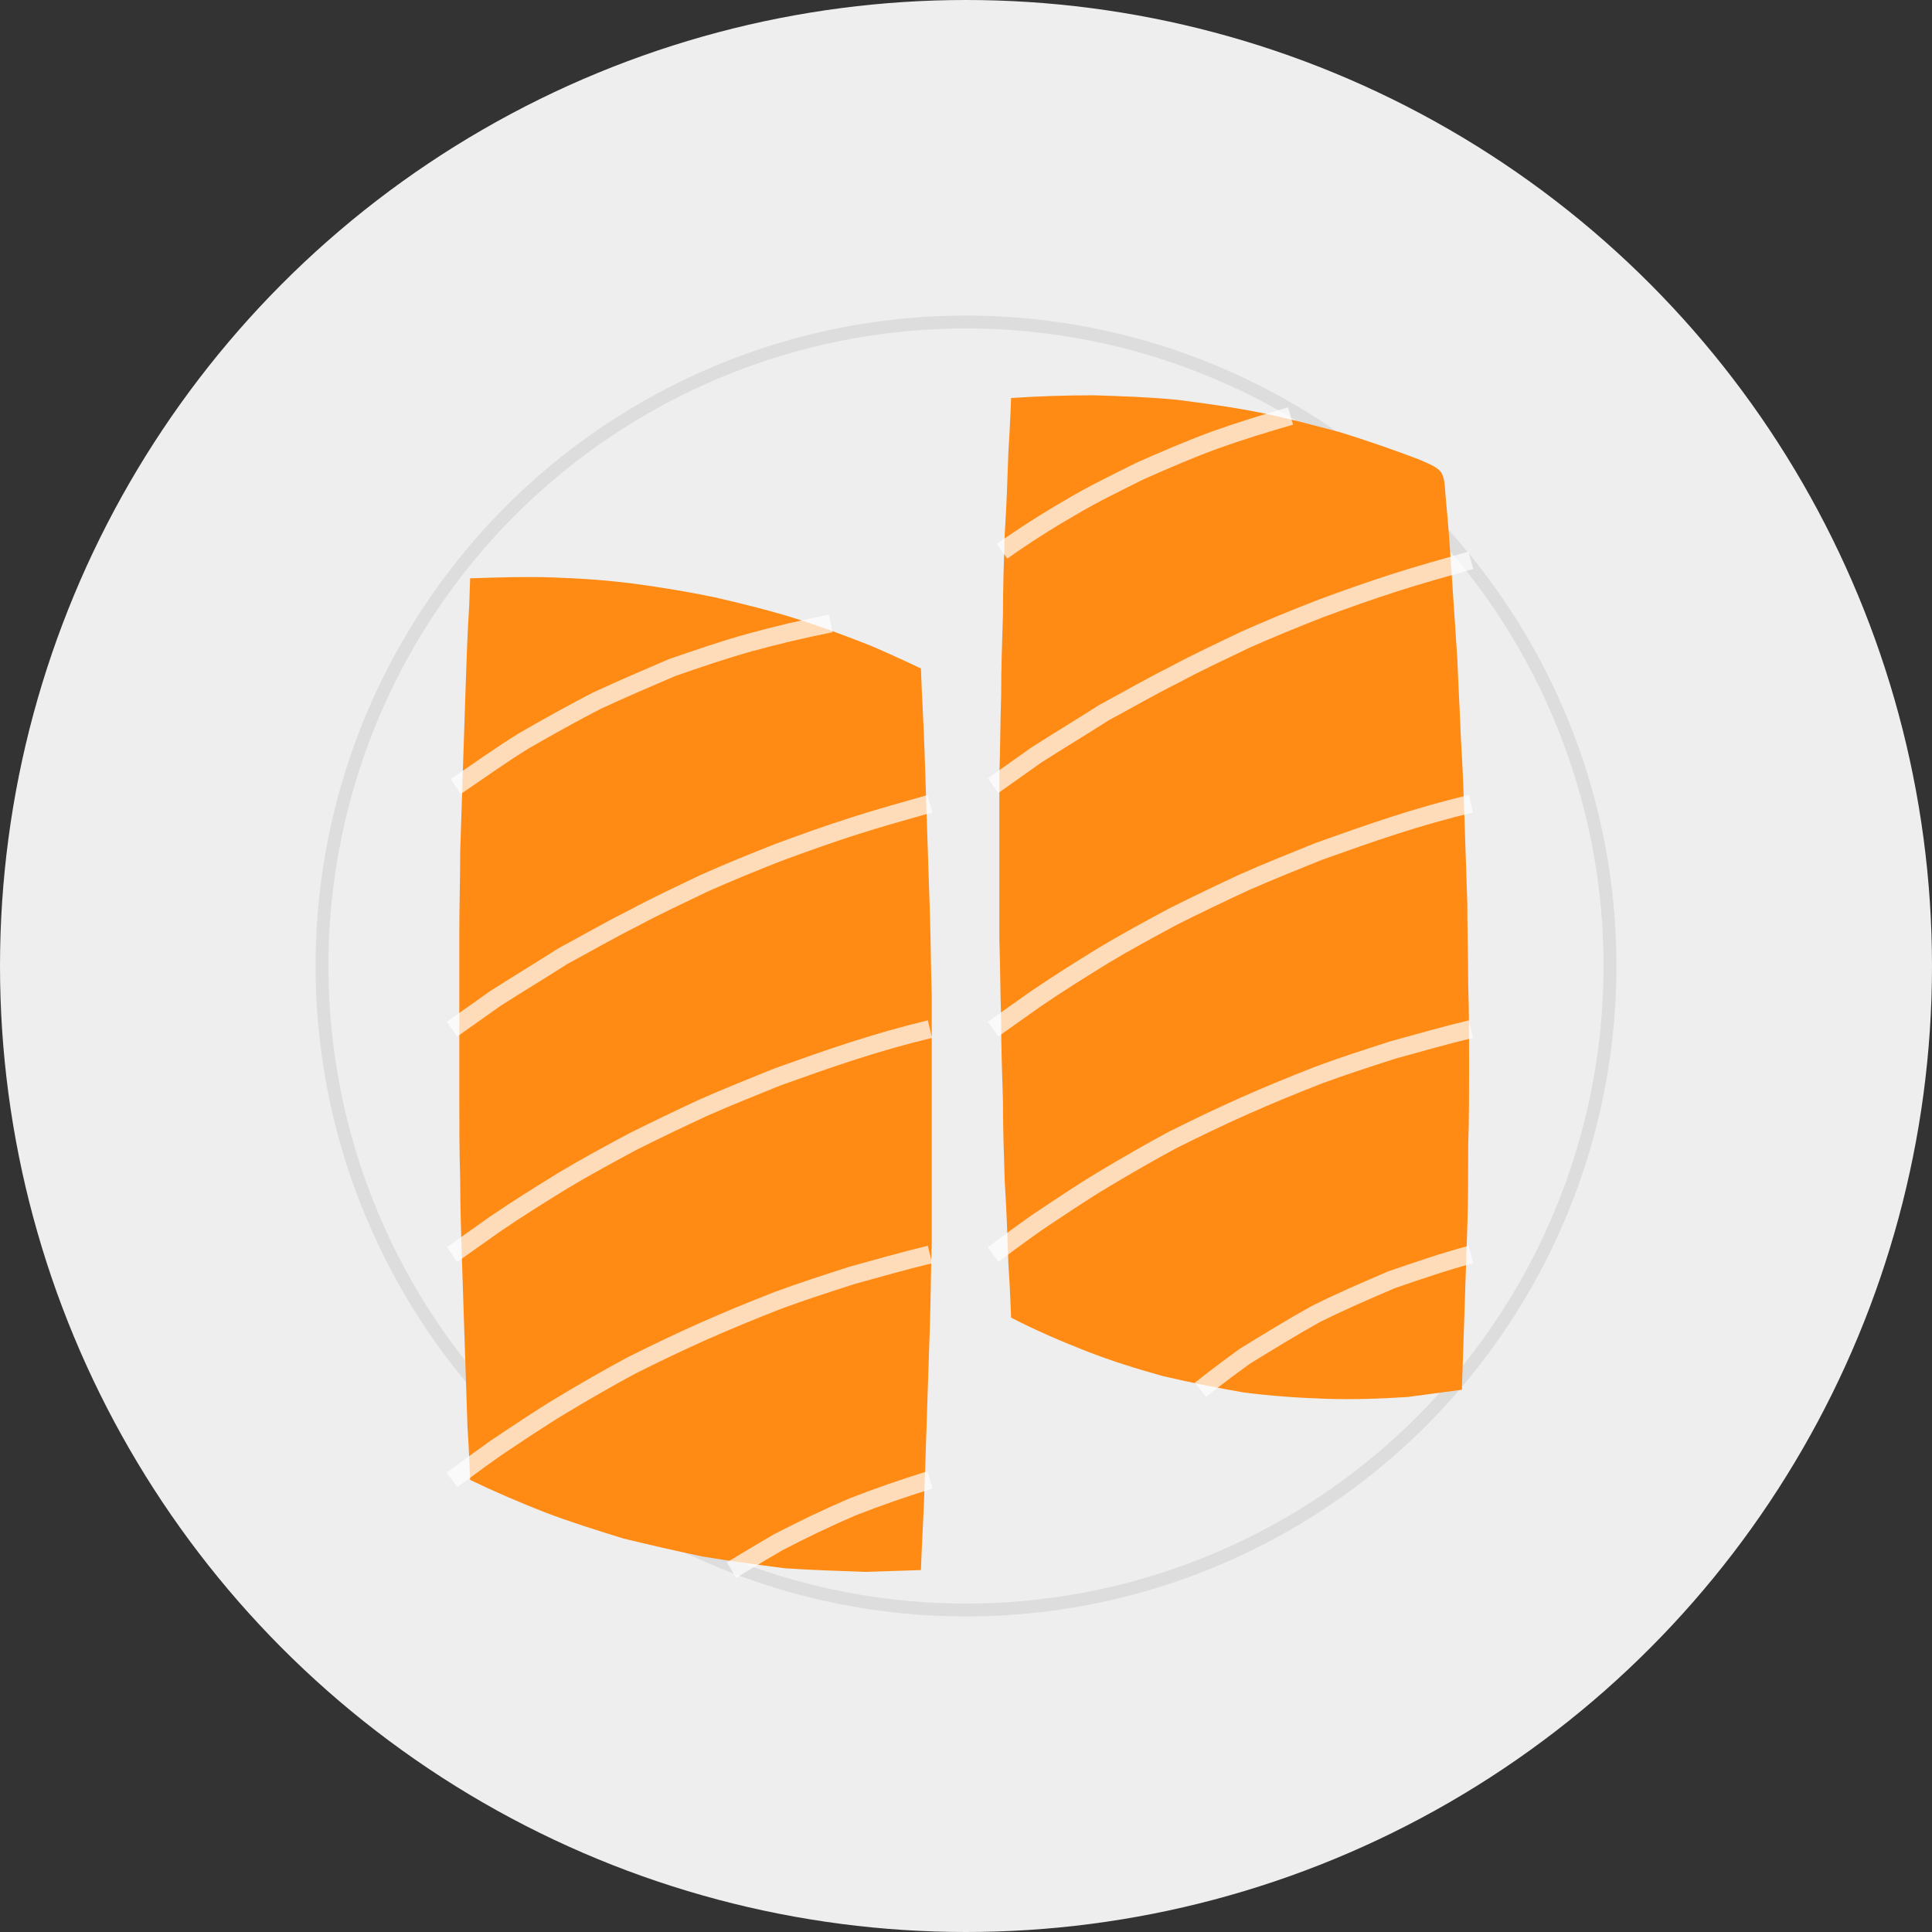 <svg version="1.1" baseProfile="full" xmlns="http://www.w3.org/2000/svg" width="300" height="300">
<rect width="100%" height="100%" fill="#333333" stroke="none"/>
<!-- made by Harry Li github.com/harryli0088 -->
<g transform="translate(150,150)"><circle cx="0" cy="0" r="150" fill="#eee"></circle><circle cx="0" cy="0" r="100" fill="none" stroke="#ddd" stroke-width="2"></circle><g transform="scale(1.4) translate(-55,-53)"><g transform="translate(0,10)"><path fill="#FF8A14" d="M0 0C  3.0 -0.1 6.1 -0.2 9.1 -0.1 12.1 0.0 15.1 0.2 18.2 0.6 21.2 1.0 24.2 1.5 27.1 2.1 30.1 2.8 33.0 3.5 35.9 4.4 38.8 5.3 41.7 6.4 44.5 7.5 47.3 8.7 50.0 10.0 50 10 50.1 13.0 50.3 16.1 50.4 19.1 50.5 22.1 50.6 25.1 50.7 28.2 50.8 31.2 50.9 34.2 51.0 37.3 51.1 40.3 51.1 43.3 51.2 46.4 51.2 49.4 51.2 52.4 51.2 55.5 51.2 58.5 51.2 61.5 51.2 64.5 51.2 67.6 51.2 70.6 51.2 73.6 51.1 76.7 51.1 79.7 51.0 82.7 50.9 85.8 50.8 88.8 50.7 91.8 50.6 94.9 50.5 97.9 50.4 100.9 50.3 103.9 50.1 107.0 50.0 110.0 50 110 47.0 110.1 43.9 110.2 40.9 110.1 37.9 110.0 34.9 109.8 31.8 109.4 28.8 109.0 25.8 108.5 22.9 107.9 19.9 107.2 17.0 106.5 14.1 105.6 11.2 104.7 8.3 103.6 5.5 102.5 2.7 101.3 -0.0 100.0 0 100 -0.1 97.0 -0.3 93.9 -0.4 90.9 -0.5 87.9 -0.6 84.9 -0.7 81.8 -0.8 78.8 -0.9 75.8 -1.0 72.7 -1.1 69.7 -1.1 66.7 -1.2 63.6 -1.2 60.6 -1.2 57.6 -1.2 54.5 -1.2 51.5 -1.2 48.5 -1.2 45.5 -1.2 42.4 -1.2 39.4 -1.2 36.4 -1.1 33.3 -1.1 30.3 -1.0 27.3 -0.9 24.2 -0.8 21.2 -0.7 18.2 -0.6 15.1 -0.5 12.1 -0.4 9.1 -0.3 6.1 -0.1 3.0 -0.0 0.0 0 0 Z"></path><path fill="none" d="M40 5C  37.0 5.6 34.0 6.3 31.1 7.1 28.2 7.9 25.3 8.9 22.4 9.9 19.6 11.1 16.8 12.3 14.0 13.6 11.3 15.0 8.6 16.5 6.0 18.0 3.4 19.6 0.9 21.4 -1.6 23.1 -4.0 25.0 -4 25 " opacity="0.7" stroke="white" stroke-width="2"></path><path fill="none" d="M51 25C  48.2 25.8 45.3 26.6 42.5 27.5 39.7 28.4 36.9 29.4 34.2 30.4 31.4 31.5 28.7 32.6 26.0 33.8 23.3 35.1 20.7 36.3 18.1 37.7 15.5 39.0 12.9 40.5 10.3 41.9 7.8 43.5 5.3 45.0 2.8 46.6 0.4 48.3 -2.0 50.0 -2 50 " opacity="0.7" stroke="white" stroke-width="2"></path><path fill="none" d="M51 50C  48.1 50.7 45.3 51.5 42.5 52.4 39.7 53.3 36.9 54.3 34.1 55.3 31.4 56.4 28.6 57.5 25.9 58.7 23.3 59.9 20.6 61.2 18.0 62.5 15.4 63.9 12.8 65.3 10.3 66.8 7.7 68.4 5.3 69.9 2.8 71.6 0.4 73.3 -2.0 75.0 -2 75 " opacity="0.7" stroke="white" stroke-width="2"></path><path fill="none" d="M51 75C  48.1 75.7 45.3 76.5 42.4 77.3 39.6 78.2 36.8 79.1 34.1 80.1 31.3 81.2 28.6 82.3 25.9 83.5 23.2 84.7 20.5 86.0 17.9 87.3 15.3 88.7 12.7 90.2 10.2 91.7 7.7 93.2 5.2 94.9 2.8 96.5 0.4 98.2 -2.0 100.0 -2 100 " opacity="0.7" stroke="white" stroke-width="2"></path><path fill="none" d="M51 100C  48.1 100.9 45.2 101.9 42.4 103.0 39.6 104.2 36.9 105.5 34.2 106.9 31.6 108.4 29.0 110.0 29 110 " opacity="0.7" stroke="white" stroke-width="2"></path></g><g transform="translate(60,-10)"><path fill="#FF8A14" d="M0 0C  3.1 -0.2 6.1 -0.3 9.2 -0.3 12.3 -0.2 15.3 -0.1 18.4 0.2 21.5 0.6 24.5 1.0 27.5 1.6 30.5 2.2 33.5 3.0 36.5 3.8 39.4 4.7 42.3 5.7 45.2 6.8 48.0 8.0 48 8 48.2 11.0 48.5 14.0 48.7 17.0 48.9 20.0 49.1 23.0 49.3 26.0 49.5 29.0 49.6 32.0 49.8 35.0 49.9 38.0 50.1 41.0 50.2 44.0 50.3 47.0 50.4 50.0 50.5 53.0 50.6 56.0 50.6 59.0 50.7 62.0 50.7 65.0 50.8 68.0 50.8 71.0 50.8 74.0 50.8 77.0 50.8 80.0 50.7 83.0 50.7 86.0 50.7 89.0 50.6 92.0 50.5 95.0 50.4 98.0 50.3 101.0 50.2 104.0 50.1 107.0 50.0 110.0 50 110 47.0 110.4 44.0 110.8 41.0 111.0 37.9 111.1 34.9 111.0 31.9 110.9 28.9 110.7 25.8 110.3 22.9 109.8 19.9 109.2 16.9 108.5 14.0 107.7 11.1 106.8 8.3 105.7 5.5 104.6 2.7 103.4 -0.0 102.0 0 102 -0.1 99.0 -0.3 96.0 -0.4 93.0 -0.5 90.0 -0.7 87.0 -0.8 84.0 -0.9 81.0 -0.9 78.0 -1.0 75.0 -1.1 72.0 -1.1 69.0 -1.2 66.0 -1.2 63.0 -1.3 60.0 -1.3 57.0 -1.3 54.0 -1.3 51.0 -1.3 48.0 -1.3 45.0 -1.3 42.0 -1.2 39.0 -1.2 36.0 -1.1 33.0 -1.1 30.0 -1.0 27.0 -0.9 24.0 -0.9 21.0 -0.8 18.0 -0.7 15.0 -0.5 12.0 -0.4 9.0 -0.3 6.0 -0.1 3.0 -0.0 0.0 0 0 Z"></path><path fill="none" d="M31 2C  28.2 2.8 25.3 3.7 22.5 4.7 19.8 5.7 17.0 6.9 14.3 8.1 11.7 9.4 9.0 10.7 6.5 12.2 3.9 13.7 1.4 15.3 -1.0 17.0 -1 17 " opacity="0.7" stroke="white" stroke-width="2"></path><path fill="none" d="M51 18C  48.2 18.8 45.3 19.6 42.5 20.5 39.7 21.4 36.9 22.4 34.2 23.4 31.4 24.5 28.7 25.6 26.0 26.8 23.3 28.1 20.7 29.3 18.1 30.7 15.5 32.0 12.9 33.5 10.3 34.9 7.8 36.5 5.3 38.0 2.8 39.6 0.4 41.3 -2.0 43.0 -2 43 " opacity="0.7" stroke="white" stroke-width="2"></path><path fill="none" d="M51 45C  48.1 45.7 45.3 46.5 42.5 47.4 39.7 48.3 36.9 49.3 34.1 50.3 31.4 51.4 28.6 52.5 25.9 53.7 23.3 54.9 20.6 56.2 18.0 57.5 15.4 58.9 12.8 60.3 10.3 61.8 7.7 63.4 5.3 64.9 2.8 66.6 0.4 68.3 -2.0 70.0 -2 70 " opacity="0.7" stroke="white" stroke-width="2"></path><path fill="none" d="M51 70C  48.1 70.7 45.3 71.5 42.4 72.3 39.6 73.2 36.8 74.1 34.1 75.1 31.3 76.2 28.6 77.3 25.9 78.5 23.2 79.7 20.5 81.0 17.9 82.3 15.3 83.7 12.7 85.2 10.2 86.7 7.7 88.2 5.2 89.9 2.8 91.5 0.4 93.2 -2.0 95.0 -2 95 " opacity="0.7" stroke="white" stroke-width="2"></path><path fill="none" d="M51 95C  48.0 95.8 45.1 96.8 42.2 97.8 39.4 99.0 36.6 100.2 33.8 101.6 31.1 103.1 28.5 104.7 25.9 106.3 23.4 108.1 21.0 110.0 21 110 " opacity="0.7" stroke="white" stroke-width="2"></path></g></g></g></svg>

